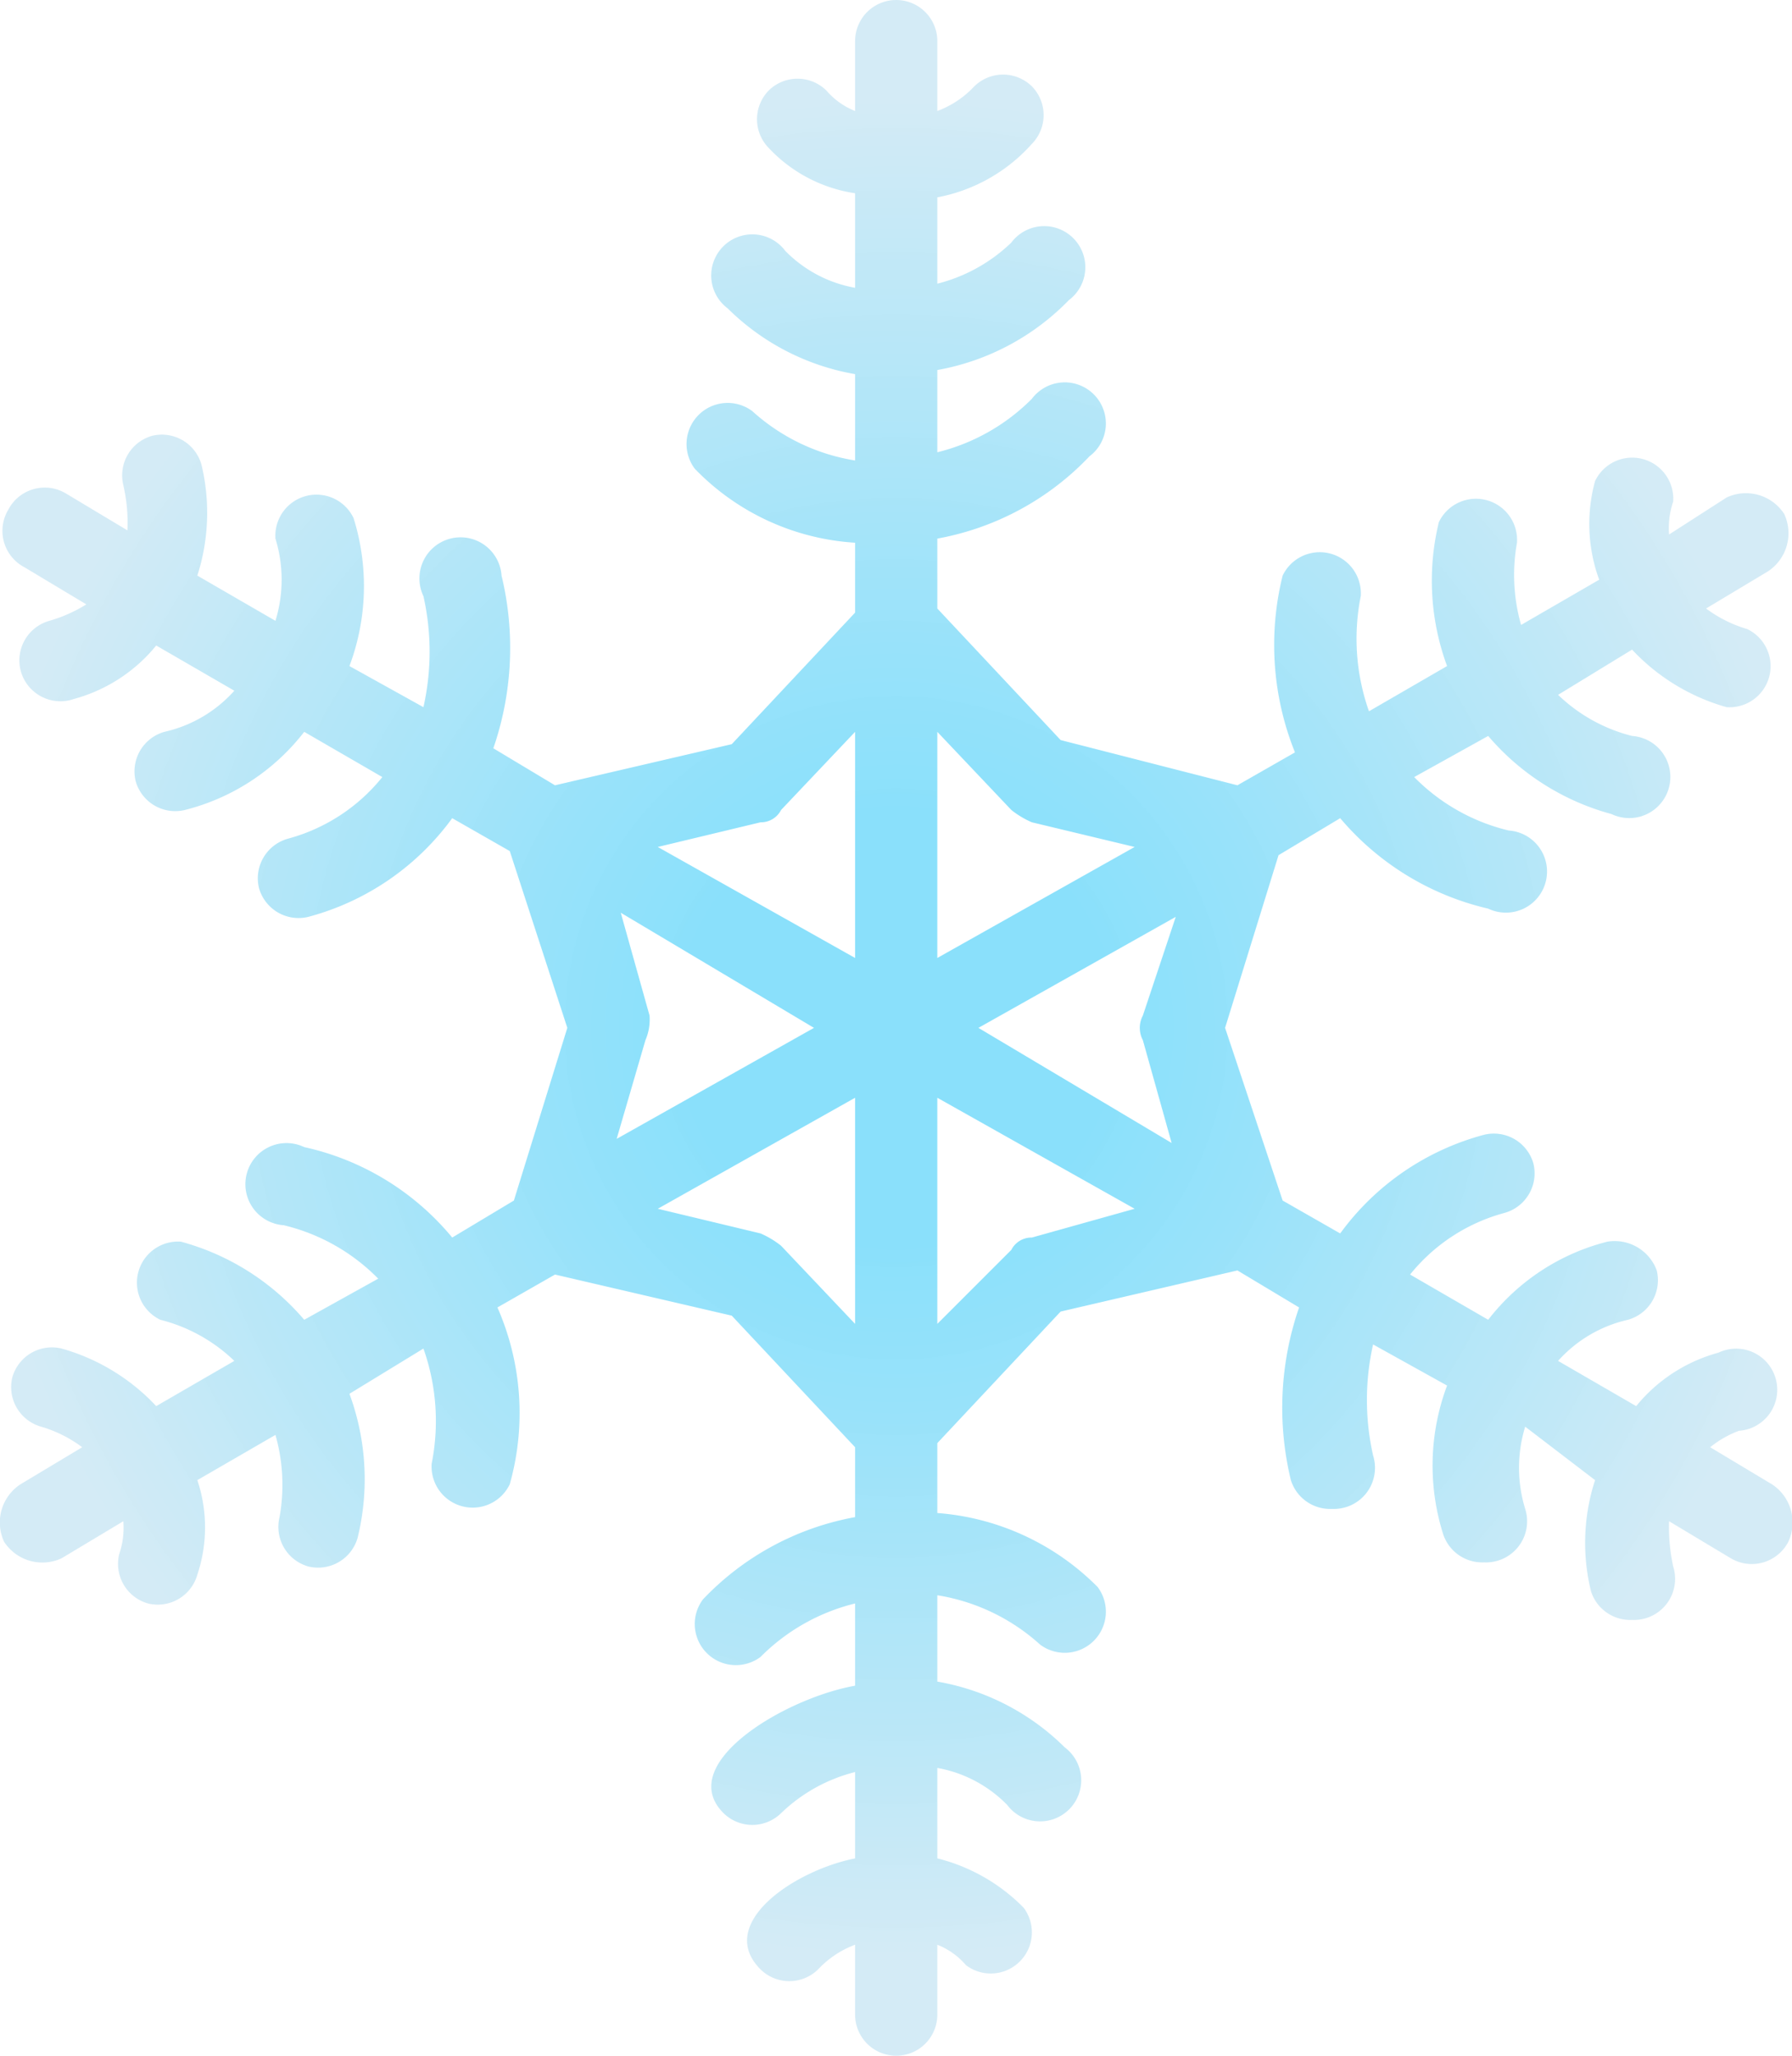 <svg xmlns="http://www.w3.org/2000/svg" xmlns:xlink="http://www.w3.org/1999/xlink" viewBox="0 0 43.59 50"><defs><style>.cls-1{opacity:0.7;fill:url(#radial-gradient);}</style><radialGradient id="radial-gradient" cx="21.8" cy="25" r="23.45" gradientUnits="userSpaceOnUse"><stop offset="0.22" stop-color="#2ec8f8" stop-opacity="0.8"/><stop offset="0.39" stop-color="#44cbf6" stop-opacity="0.79"/><stop offset="0.73" stop-color="#7ed3f1" stop-opacity="0.76"/><stop offset="0.96" stop-color="#abd9ed" stop-opacity="0.74"/></radialGradient></defs><g id="Layer_2" data-name="Layer 2"><g id="Layer_1-2" data-name="Layer 1"><path class="cls-1" d="M43.1,36.1l-1.5-.9a2.51,2.51,0,0,1,.7-.4,1,1,0,1,0-.5-1.9,3.9,3.9,0,0,0-2,1.3l-1.9-1.1a3.23,3.23,0,0,1,1.7-1,1,1,0,0,0,.7-1.2,1.09,1.09,0,0,0-1.2-.7,5.31,5.31,0,0,0-2.9,1.9L34.3,31a4.42,4.42,0,0,1,2.3-1.5,1,1,0,0,0,.7-1.2,1,1,0,0,0-1.2-.7A6.35,6.35,0,0,0,32.6,30l-1.4-.8L29.8,25l1.3-4.2,1.5-.9a6.69,6.69,0,0,0,3.6,2.2,1,1,0,1,0,.5-1.9,4.78,4.78,0,0,1-2.3-1.3l1.8-1a6,6,0,0,0,3,1.9,1,1,0,1,0,.5-1.9,4,4,0,0,1-1.8-1l1.8-1.1A5,5,0,0,0,42,17.2a1,1,0,0,0,.5-1.9,3.13,3.13,0,0,1-1-.5l1.5-.9a1.11,1.11,0,0,0,.4-1.4,1.11,1.11,0,0,0-1.4-.4l-1.4.9a2,2,0,0,1,.1-.8,1,1,0,0,0-1.9-.5,3.94,3.94,0,0,0,.1,2.4L37,15.2a4.44,4.44,0,0,1-.1-2,1,1,0,0,0-1.9-.5,6,6,0,0,0,.2,3.5l-1.9,1.1a5.29,5.29,0,0,1-.2-2.8,1,1,0,0,0-1.9-.5,7,7,0,0,0,.3,4.3l-1.4.8L25.8,18l-3-3.2V13.1a6.76,6.76,0,0,0,3.7-2,1,1,0,1,0-1.4-1.4A4.88,4.88,0,0,1,22.8,11V9A5.91,5.91,0,0,0,26,7.3a1,1,0,1,0-1.4-1.4,4,4,0,0,1-1.8,1V4.8a4.1,4.1,0,0,0,2.3-1.3,1,1,0,0,0,0-1.4,1,1,0,0,0-1.4,0,2.36,2.36,0,0,1-.9.6V1a1,1,0,0,0-2,0V2.7a1.79,1.79,0,0,1-.7-.5,1,1,0,0,0-1.4,0,1,1,0,0,0,0,1.4,3.6,3.6,0,0,0,2.1,1.1V7a3.15,3.15,0,0,1-1.7-.9,1,1,0,1,0-1.4,1.4,5.81,5.81,0,0,0,3.1,1.6v2.1A4.87,4.87,0,0,1,18.3,10a1,1,0,0,0-1.4,1.4,5.92,5.92,0,0,0,3.9,1.8v1.7l-3,3.2-4.3,1L12,18.2a7.48,7.48,0,0,0,.2-4.2,1,1,0,1,0-1.9.5,6.15,6.15,0,0,1,0,2.7l-1.8-1a5.54,5.54,0,0,0,.1-3.6,1,1,0,0,0-1.9.5,3.4,3.4,0,0,1,0,2L4.8,14a5,5,0,0,0,.1-2.7,1,1,0,0,0-1.2-.7A1,1,0,0,0,3,11.8a4.1,4.1,0,0,1,.1,1.1L1.6,12a1,1,0,0,0-1.4.4,1,1,0,0,0,.4,1.4l1.5.9a3.55,3.55,0,0,1-.9.4,1,1,0,0,0-.7,1.2,1,1,0,0,0,1.3.7,3.9,3.9,0,0,0,2-1.3l1.9,1.1a3.23,3.23,0,0,1-1.7,1A1,1,0,0,0,3.3,19a1,1,0,0,0,1.2.7,5.31,5.31,0,0,0,2.9-1.9l1.9,1.1A4.42,4.42,0,0,1,7,20.4a1,1,0,0,0-.7,1.2,1,1,0,0,0,1.2.7A6.35,6.35,0,0,0,11,19.9l1.4.8L13.8,25l-1.3,4.2-1.5.9a6.47,6.47,0,0,0-3.6-2.2,1,1,0,1,0-.5,1.9,4.78,4.78,0,0,1,2.3,1.3l-1.8,1a6,6,0,0,0-3-1.9,1,1,0,0,0-.5,1.9,4,4,0,0,1,1.8,1L3.8,34.2a5,5,0,0,0-2.3-1.4,1,1,0,0,0-1.2.7A1,1,0,0,0,1,34.7a3.13,3.13,0,0,1,1,.5l-1.5.9a1.11,1.11,0,0,0-.4,1.4,1.11,1.11,0,0,0,1.4.4L3,37a2,2,0,0,1-.1.8A1,1,0,0,0,3.6,39a1,1,0,0,0,1.2-.7,3.62,3.62,0,0,0,0-2.3l1.9-1.1a4.44,4.44,0,0,1,.1,2,1,1,0,0,0,.7,1.2,1,1,0,0,0,1.2-.7,6,6,0,0,0-.2-3.5l1.8-1.1a5.29,5.29,0,0,1,.2,2.8,1,1,0,0,0,1.9.5,6.39,6.39,0,0,0-.3-4.3l1.4-.8,4.3,1,3,3.2v1.7a6.76,6.76,0,0,0-3.7,2,1,1,0,0,0,1.4,1.4A4.88,4.88,0,0,1,20.8,39v2c-1.7.3-4.4,1.9-3.2,3.1a1,1,0,0,0,1.4,0,4,4,0,0,1,1.8-1v2.1c-1.5.3-3.4,1.6-2.3,2.7a1,1,0,0,0,1.4,0,2.36,2.36,0,0,1,.9-.6V49a1,1,0,0,0,2,0V47.3a1.79,1.79,0,0,1,.7.5,1,1,0,0,0,1.4-1.4,4.45,4.45,0,0,0-2.1-1.2V43a3.15,3.15,0,0,1,1.7.9,1,1,0,1,0,1.4-1.4,5.81,5.81,0,0,0-3.1-1.6V38.8A4.87,4.87,0,0,1,25.3,40a1,1,0,0,0,1.4-1.4,6.14,6.14,0,0,0-3.9-1.8V35.1l3-3.2,4.3-1,1.5.9a7.48,7.48,0,0,0-.2,4.2,1,1,0,0,0,1,.7,1,1,0,0,0,1-1.3,6.15,6.15,0,0,1,0-2.7l1.8,1a5.54,5.54,0,0,0-.1,3.6,1,1,0,0,0,1,.7,1,1,0,0,0,1-1.3,3.4,3.4,0,0,1,0-2L38.8,36a4.93,4.93,0,0,0-.1,2.7,1,1,0,0,0,1,.7,1,1,0,0,0,1-1.3,4.48,4.48,0,0,1-.1-1.1l1.5.9a1,1,0,0,0,1.4-.4A1.11,1.11,0,0,0,43.1,36.1ZM15.8,24.7l-.7-2.5L19.8,25,15,27.7l.7-2.4A1.27,1.27,0,0,0,15.8,24.7Zm5,7.5L19,30.3a2.19,2.19,0,0,0-.5-.3L16,29.4l4.8-2.7Zm0-8.9L16,20.6l2.5-.6a.55.55,0,0,0,.5-.3l1.8-1.9Zm2-5.5,1.8,1.9a2.19,2.19,0,0,0,.5.3l2.5.6-4.8,2.7Zm2.3,12.3a.55.55,0,0,0-.5.3l-1.8,1.8V26.7l4.8,2.7ZM23.8,25l4.8-2.7-.8,2.4a.64.64,0,0,0,0,.6l.7,2.5Z"/></g></g></svg>